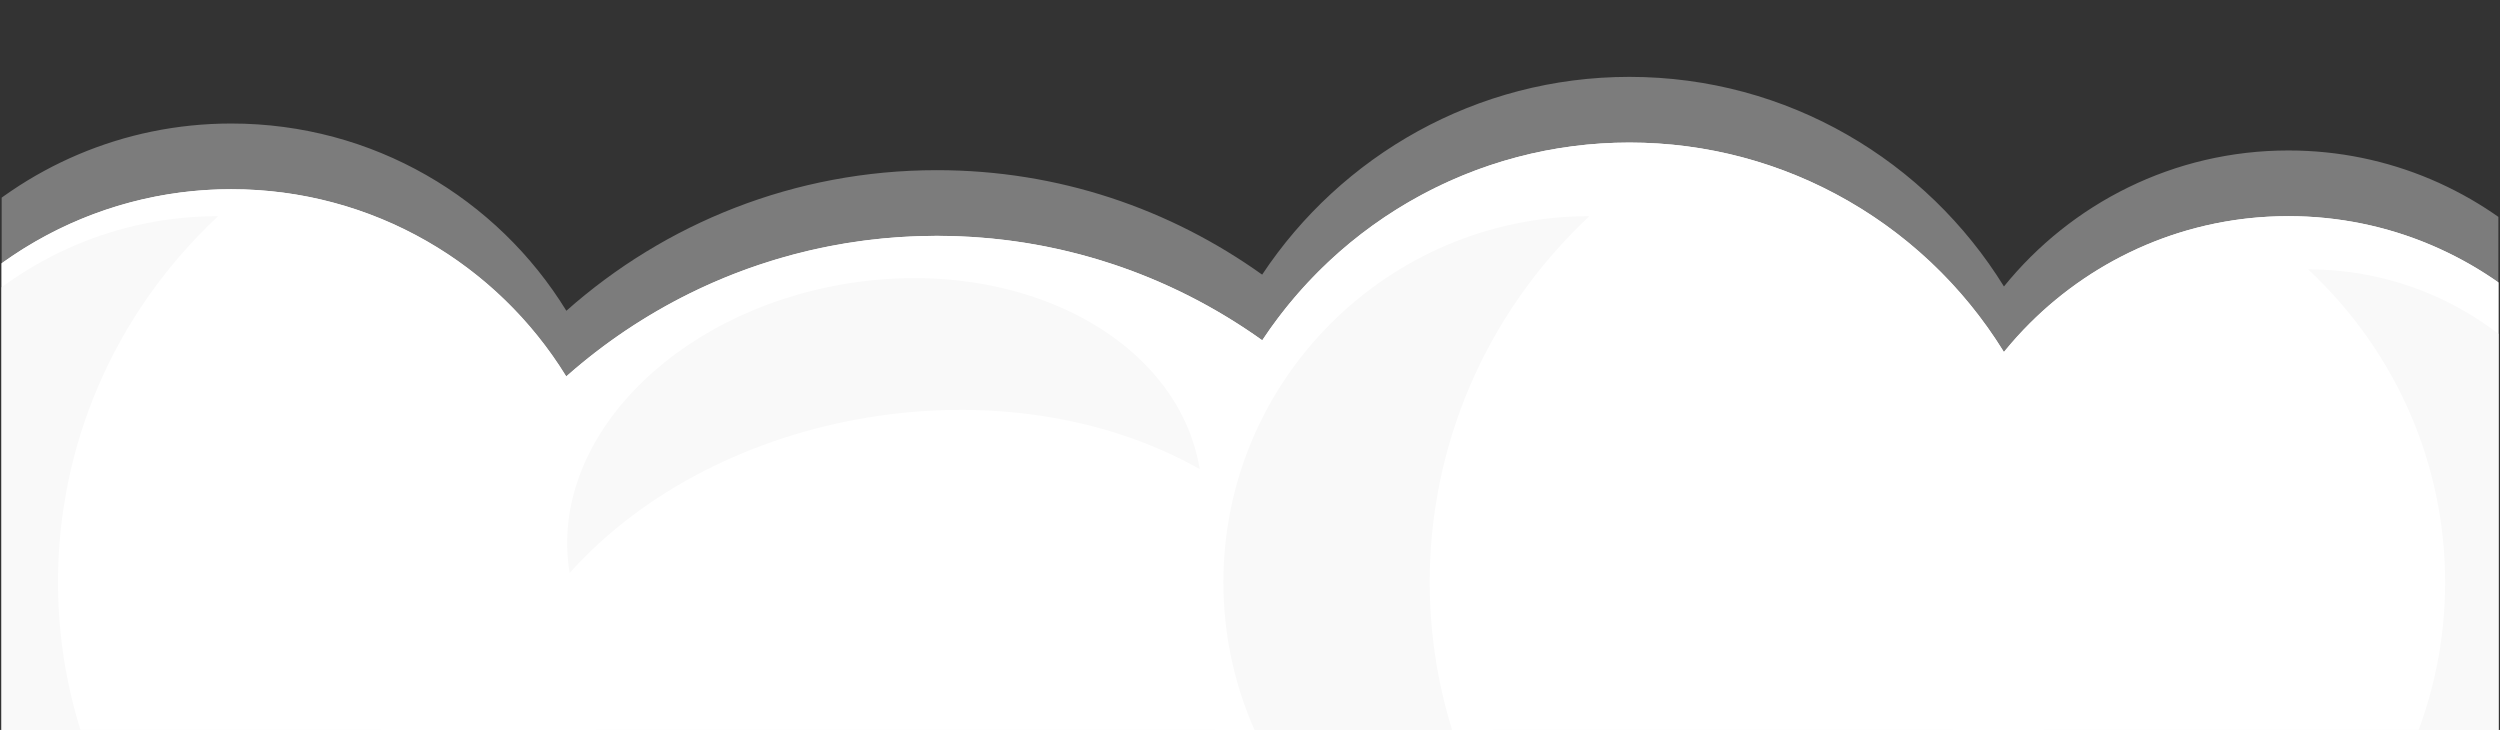 <?xml version="1.0" encoding="utf-8"?>
<!-- Generator: Adobe Illustrator 22.0.1, SVG Export Plug-In . SVG Version: 6.00 Build 0)  -->
<svg version="1.1" id="Layer_1" xmlns="http://www.w3.org/2000/svg" xmlns:xlink="http://www.w3.org/1999/xlink" x="0px" y="0px"
	 viewBox="0 0 380.5 111.1" style="enable-background:new 0 0 380.5 111.1;" xml:space="preserve">
<rect x="0" y="0" width="380.5" height="111.1" fill="#333333" stroke="none"/>
<style type="text/css">
	.st0{opacity:0.4;clip-path:url(#SVGID_2_);fill:#E9E9E9;}
	.st1{clip-path:url(#SVGID_2_);fill:#FFFFFF;}
	.st2{clip-path:url(#SVGID_2_);fill:#F9F9F9;}
</style>
<g>
	<g>
		<defs>
			
				<rect id="SVGID_1_" x="0.2" transform="matrix(-1 -1.224647e-16 1.224647e-16 -1 380.453 116.473)" width="380" height="116.5"/>
		</defs>
		<clipPath id="SVGID_2_">
			<use xlink:href="#SVGID_1_"  style="overflow:visible;"/>
		</clipPath>
		<path class="st0" d="M35.2,138.4c9,0,17.5-2,25.1-5.5c9.6,36.4,42.8,63.3,82.3,63.3c36.7,0,67.9-23.2,79.9-55.7
			c7.9,3.2,16.5,5,25.5,5c24.1,0,45.2-12.7,57-31.9c10.2,12.6,25.8,20.7,43.3,20.7c30.8,0,55.7-25,55.7-55.7s-25-55.7-55.7-55.7
			c-17.5,0-33.1,8.1-43.3,20.7c-11.8-19.1-32.9-31.9-57-31.9c-23.3,0-43.9,12-55.9,30.1c-14-10-31-15.9-49.5-15.9
			c-21.7,0-41.4,8.1-56.4,21.4c-10.5-17.1-29.4-28.5-51-28.5c-33,0-59.8,26.8-59.8,59.8C-24.6,111.6,2.2,138.4,35.2,138.4z"/>
		<circle class="st1" cx="348.3" cy="88.6" r="55.7"/>
		<circle class="st1" cx="248" cy="88.6" r="66.9"/>
		<circle class="st1" cx="142.6" cy="121" r="85.1"/>
		<circle class="st1" cx="35.2" cy="88.6" r="59.8"/>
		<path class="st1" d="M35.2,148.4c9,0,17.5-2,25.1-5.5c9.6,36.4,42.8,63.3,82.3,63.3c36.7,0,67.9-23.2,79.9-55.7
			c7.9,3.2,16.5,5,25.5,5c24.1,0,45.2-12.7,57-31.9c10.2,12.6,25.8,20.7,43.3,20.7c30.8,0,55.7-25,55.7-55.7s-25-55.7-55.7-55.7
			c-17.5,0-33.1,8.1-43.3,20.7c-11.8-19.1-32.9-31.9-57-31.9c-23.3,0-43.9,12-55.9,30.1c-14-10-31-15.9-49.5-15.9
			c-21.7,0-41.4,8.1-56.4,21.4c-10.5-17.1-29.4-28.5-51-28.5c-33,0-59.8,26.8-59.8,59.8C-24.6,121.6,2.2,148.4,35.2,148.4z"/>
		<path class="st2" d="M351.3,41c26.3,0,47.6,21.3,47.6,47.6s-21.3,47.6-47.6,47.6C379.1,110.3,379.1,67,351.3,41z"/>
		<path class="st2" d="M241.9,144.3c-30.8,0-55.7-25-55.7-55.7s25-55.7,55.7-55.7C209.5,63.3,209.5,113.9,241.9,144.3z"/>
		<path class="st2" d="M86.7,87.2c-3.3-19.9,15.5-39.6,42-44s50.6,8.3,53.9,28.2C153,54.7,109.4,61.9,86.7,87.2z"/>
		<path class="st2" d="M33.2,144.3c-30.8,0-55.7-25-55.7-55.7s25-55.7,55.7-55.7C0.7,63.3,0.7,113.9,33.2,144.3z"/>
	</g>
</g>
</svg>
